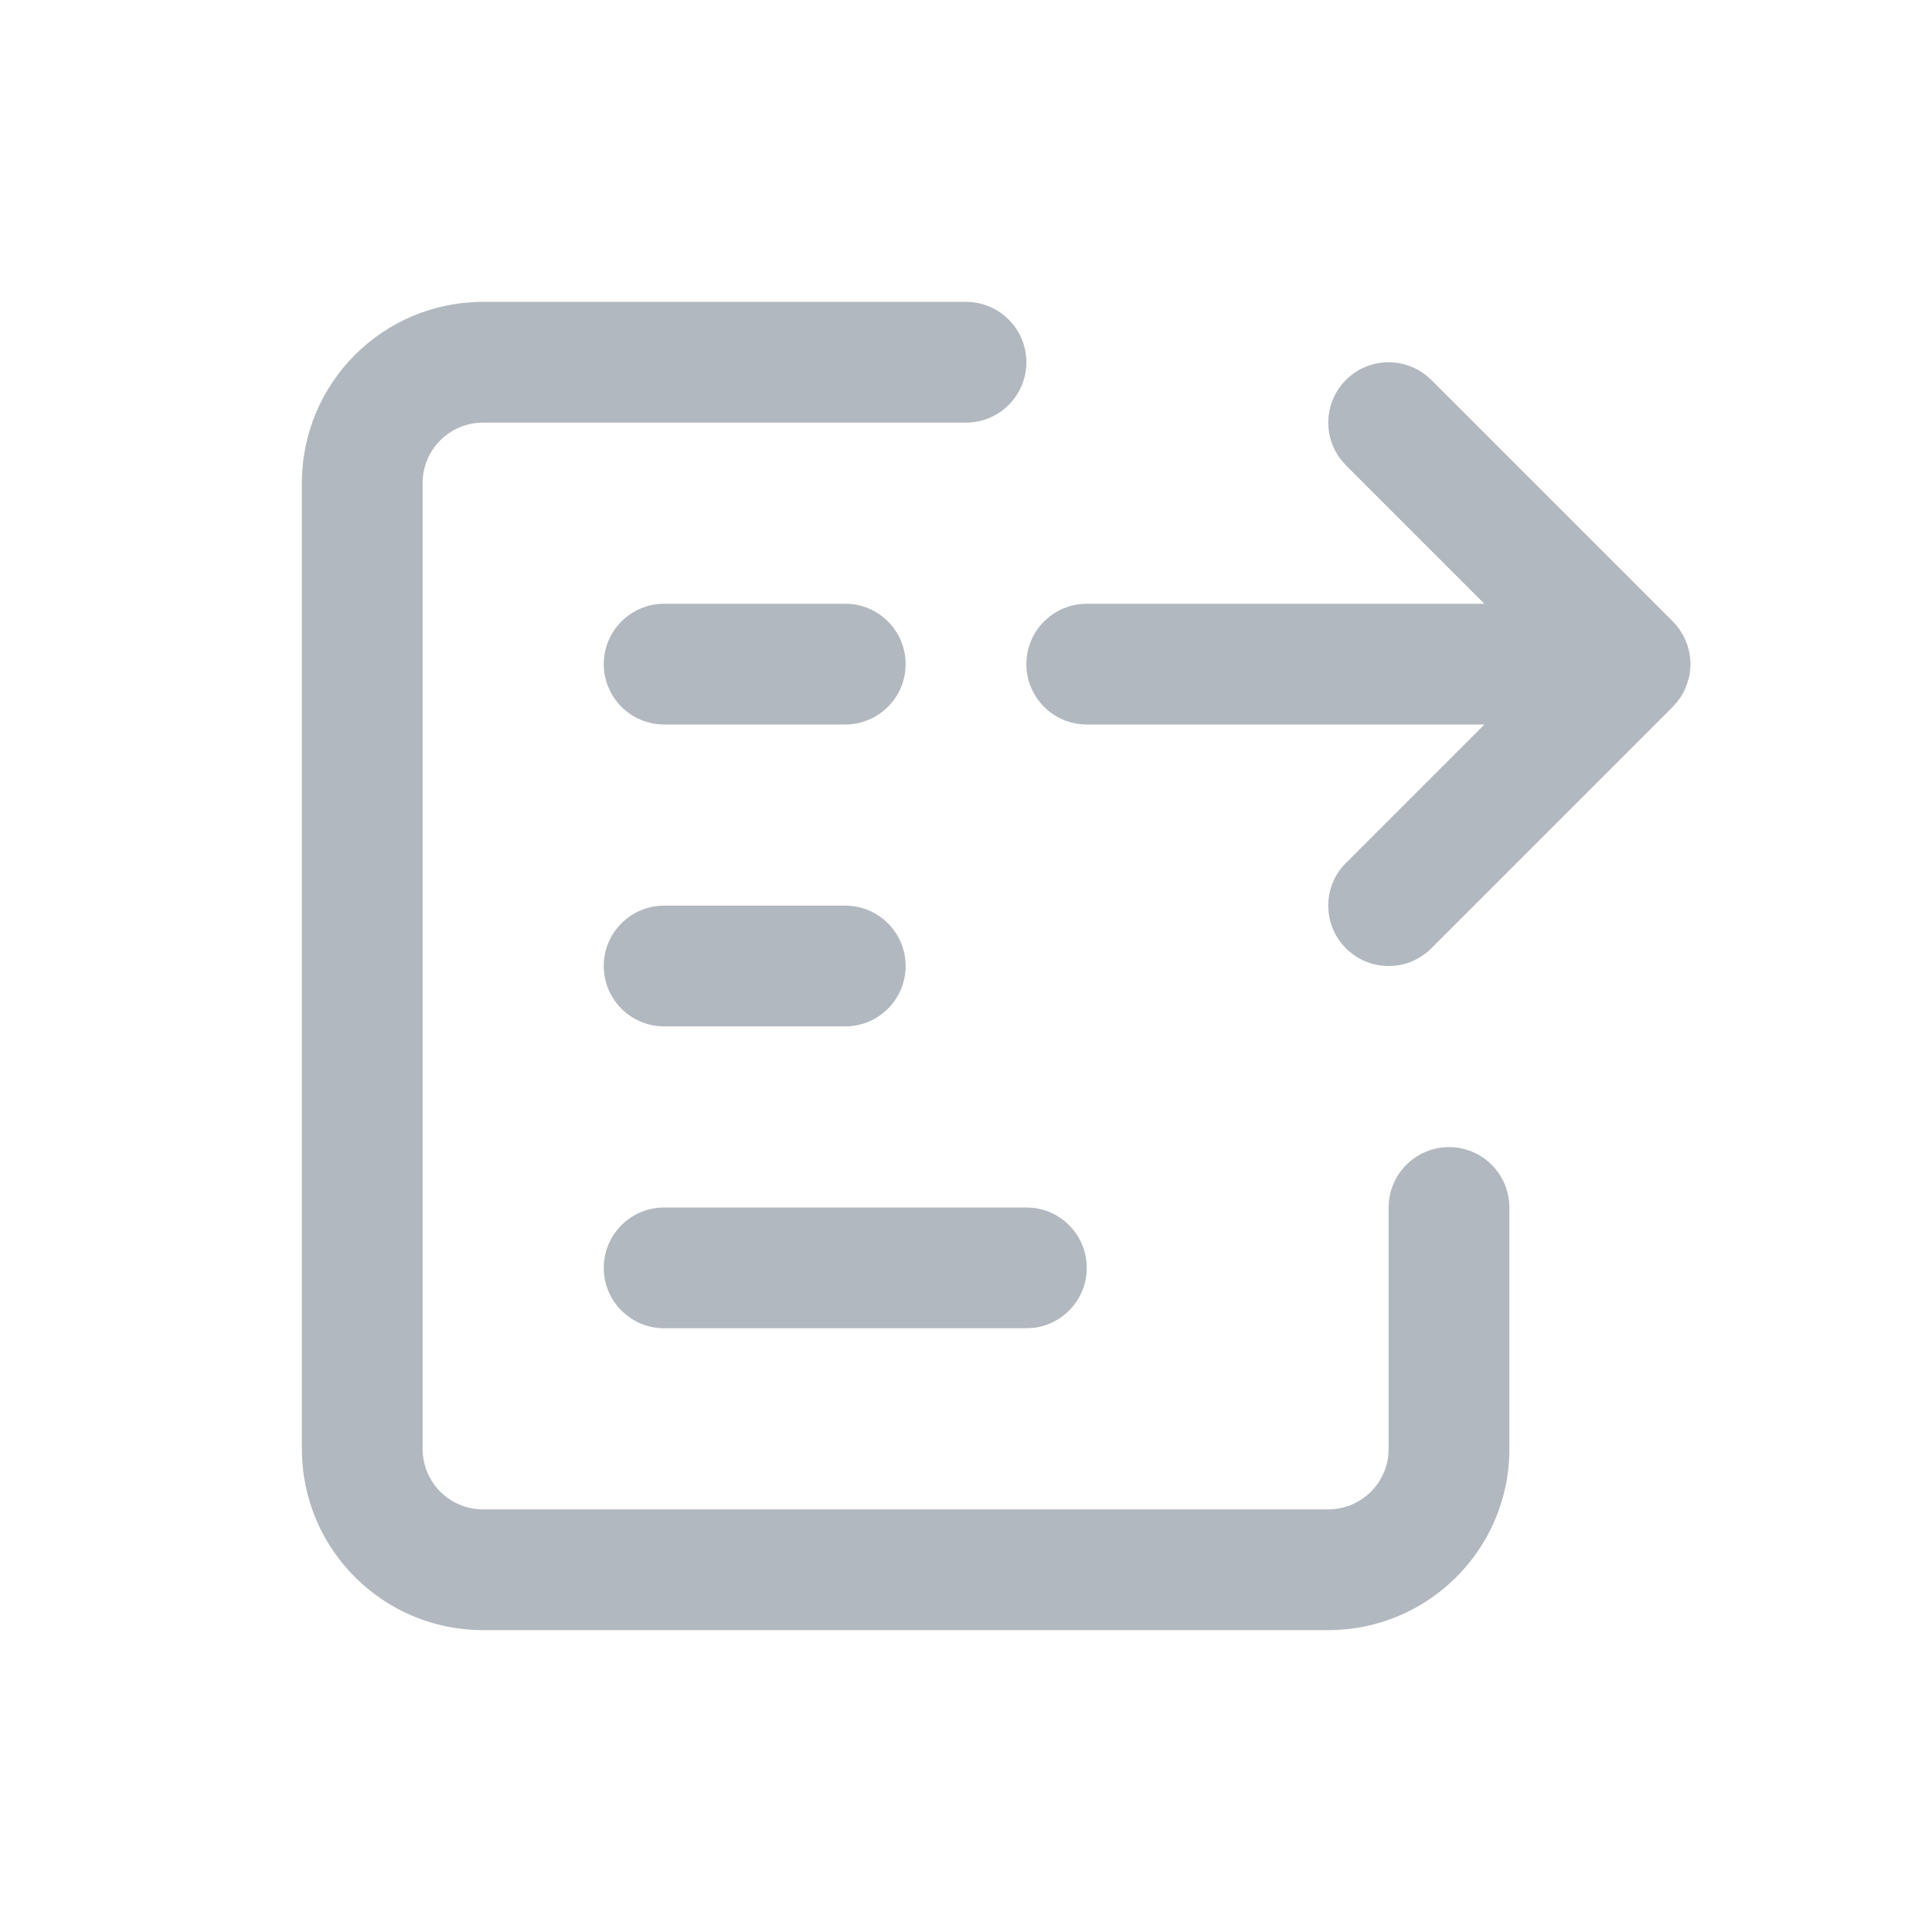 <svg width="32" height="32" viewBox="0 0 32 32" fill="none" xmlns="http://www.w3.org/2000/svg">
<path d="M16 5C16.552 5 17 5.448 17 6C17 6.552 16.552 7 16 7H8C7.448 7 7 7.448 7 8V24C7 24.552 7.448 25 8 25H22C22.552 25 23 24.552 23 24V20C23 19.448 23.448 19 24 19C24.552 19 25 19.448 25 20V24C25 25.657 23.657 27 22 27H8C6.343 27 5 25.657 5 24V8C5 6.343 6.343 5 8 5H16Z" fill="#B2B8BF"/>
<path d="M17.102 20.005C17.607 20.056 18 20.482 18 21C18 21.518 17.607 21.944 17.102 21.995L17 22H11C10.448 22 10 21.552 10 21C10 20.448 10.448 20 11 20H17L17.102 20.005Z" fill="#B2B8BF"/>
<path d="M14 15C14.552 15 15 15.448 15 16C15 16.552 14.552 17 14 17H11C10.448 17 10 16.552 10 16C10 15.448 10.448 15 11 15H14Z" fill="#B2B8BF"/>
<path d="M22.293 6.293C22.659 5.927 23.238 5.904 23.631 6.225L23.707 6.293L27.707 10.293L27.715 10.302C27.775 10.364 27.827 10.433 27.87 10.509C27.874 10.516 27.879 10.524 27.883 10.531C27.907 10.577 27.927 10.624 27.944 10.674C27.948 10.683 27.951 10.693 27.954 10.702C27.959 10.717 27.962 10.732 27.966 10.747C27.97 10.762 27.974 10.777 27.977 10.792C27.981 10.809 27.984 10.826 27.986 10.843C27.989 10.858 27.991 10.873 27.992 10.888C27.994 10.9 27.995 10.912 27.996 10.925C27.997 10.943 27.999 10.962 27.999 10.98C27.999 10.987 28 10.993 28 11C28 11.006 27.999 11.012 27.999 11.019C27.999 11.039 27.997 11.059 27.995 11.079C27.994 11.087 27.995 11.095 27.994 11.102C27.992 11.12 27.99 11.136 27.987 11.153C27.98 11.203 27.967 11.252 27.952 11.299C27.949 11.31 27.945 11.32 27.941 11.331C27.935 11.351 27.928 11.37 27.92 11.389C27.917 11.396 27.914 11.404 27.91 11.412C27.902 11.431 27.892 11.45 27.883 11.468C27.876 11.48 27.869 11.492 27.862 11.504C27.854 11.518 27.845 11.533 27.836 11.547C27.83 11.556 27.824 11.564 27.818 11.572C27.788 11.616 27.753 11.658 27.716 11.696C27.713 11.7 27.71 11.704 27.707 11.707L23.707 15.707C23.317 16.098 22.683 16.098 22.293 15.707C21.902 15.316 21.902 14.684 22.293 14.293L24.586 12H18C17.448 12 17 11.552 17 11C17 10.448 17.448 10 18 10H24.586L22.293 7.707L22.225 7.631C21.904 7.238 21.927 6.659 22.293 6.293Z" fill="#B2B8BF"/>
<path d="M14 10C14.552 10 15 10.448 15 11C15 11.552 14.552 12 14 12H11C10.448 12 10 11.552 10 11C10 10.448 10.448 10 11 10H14Z" fill="#B2B8BF"/>
</svg>
